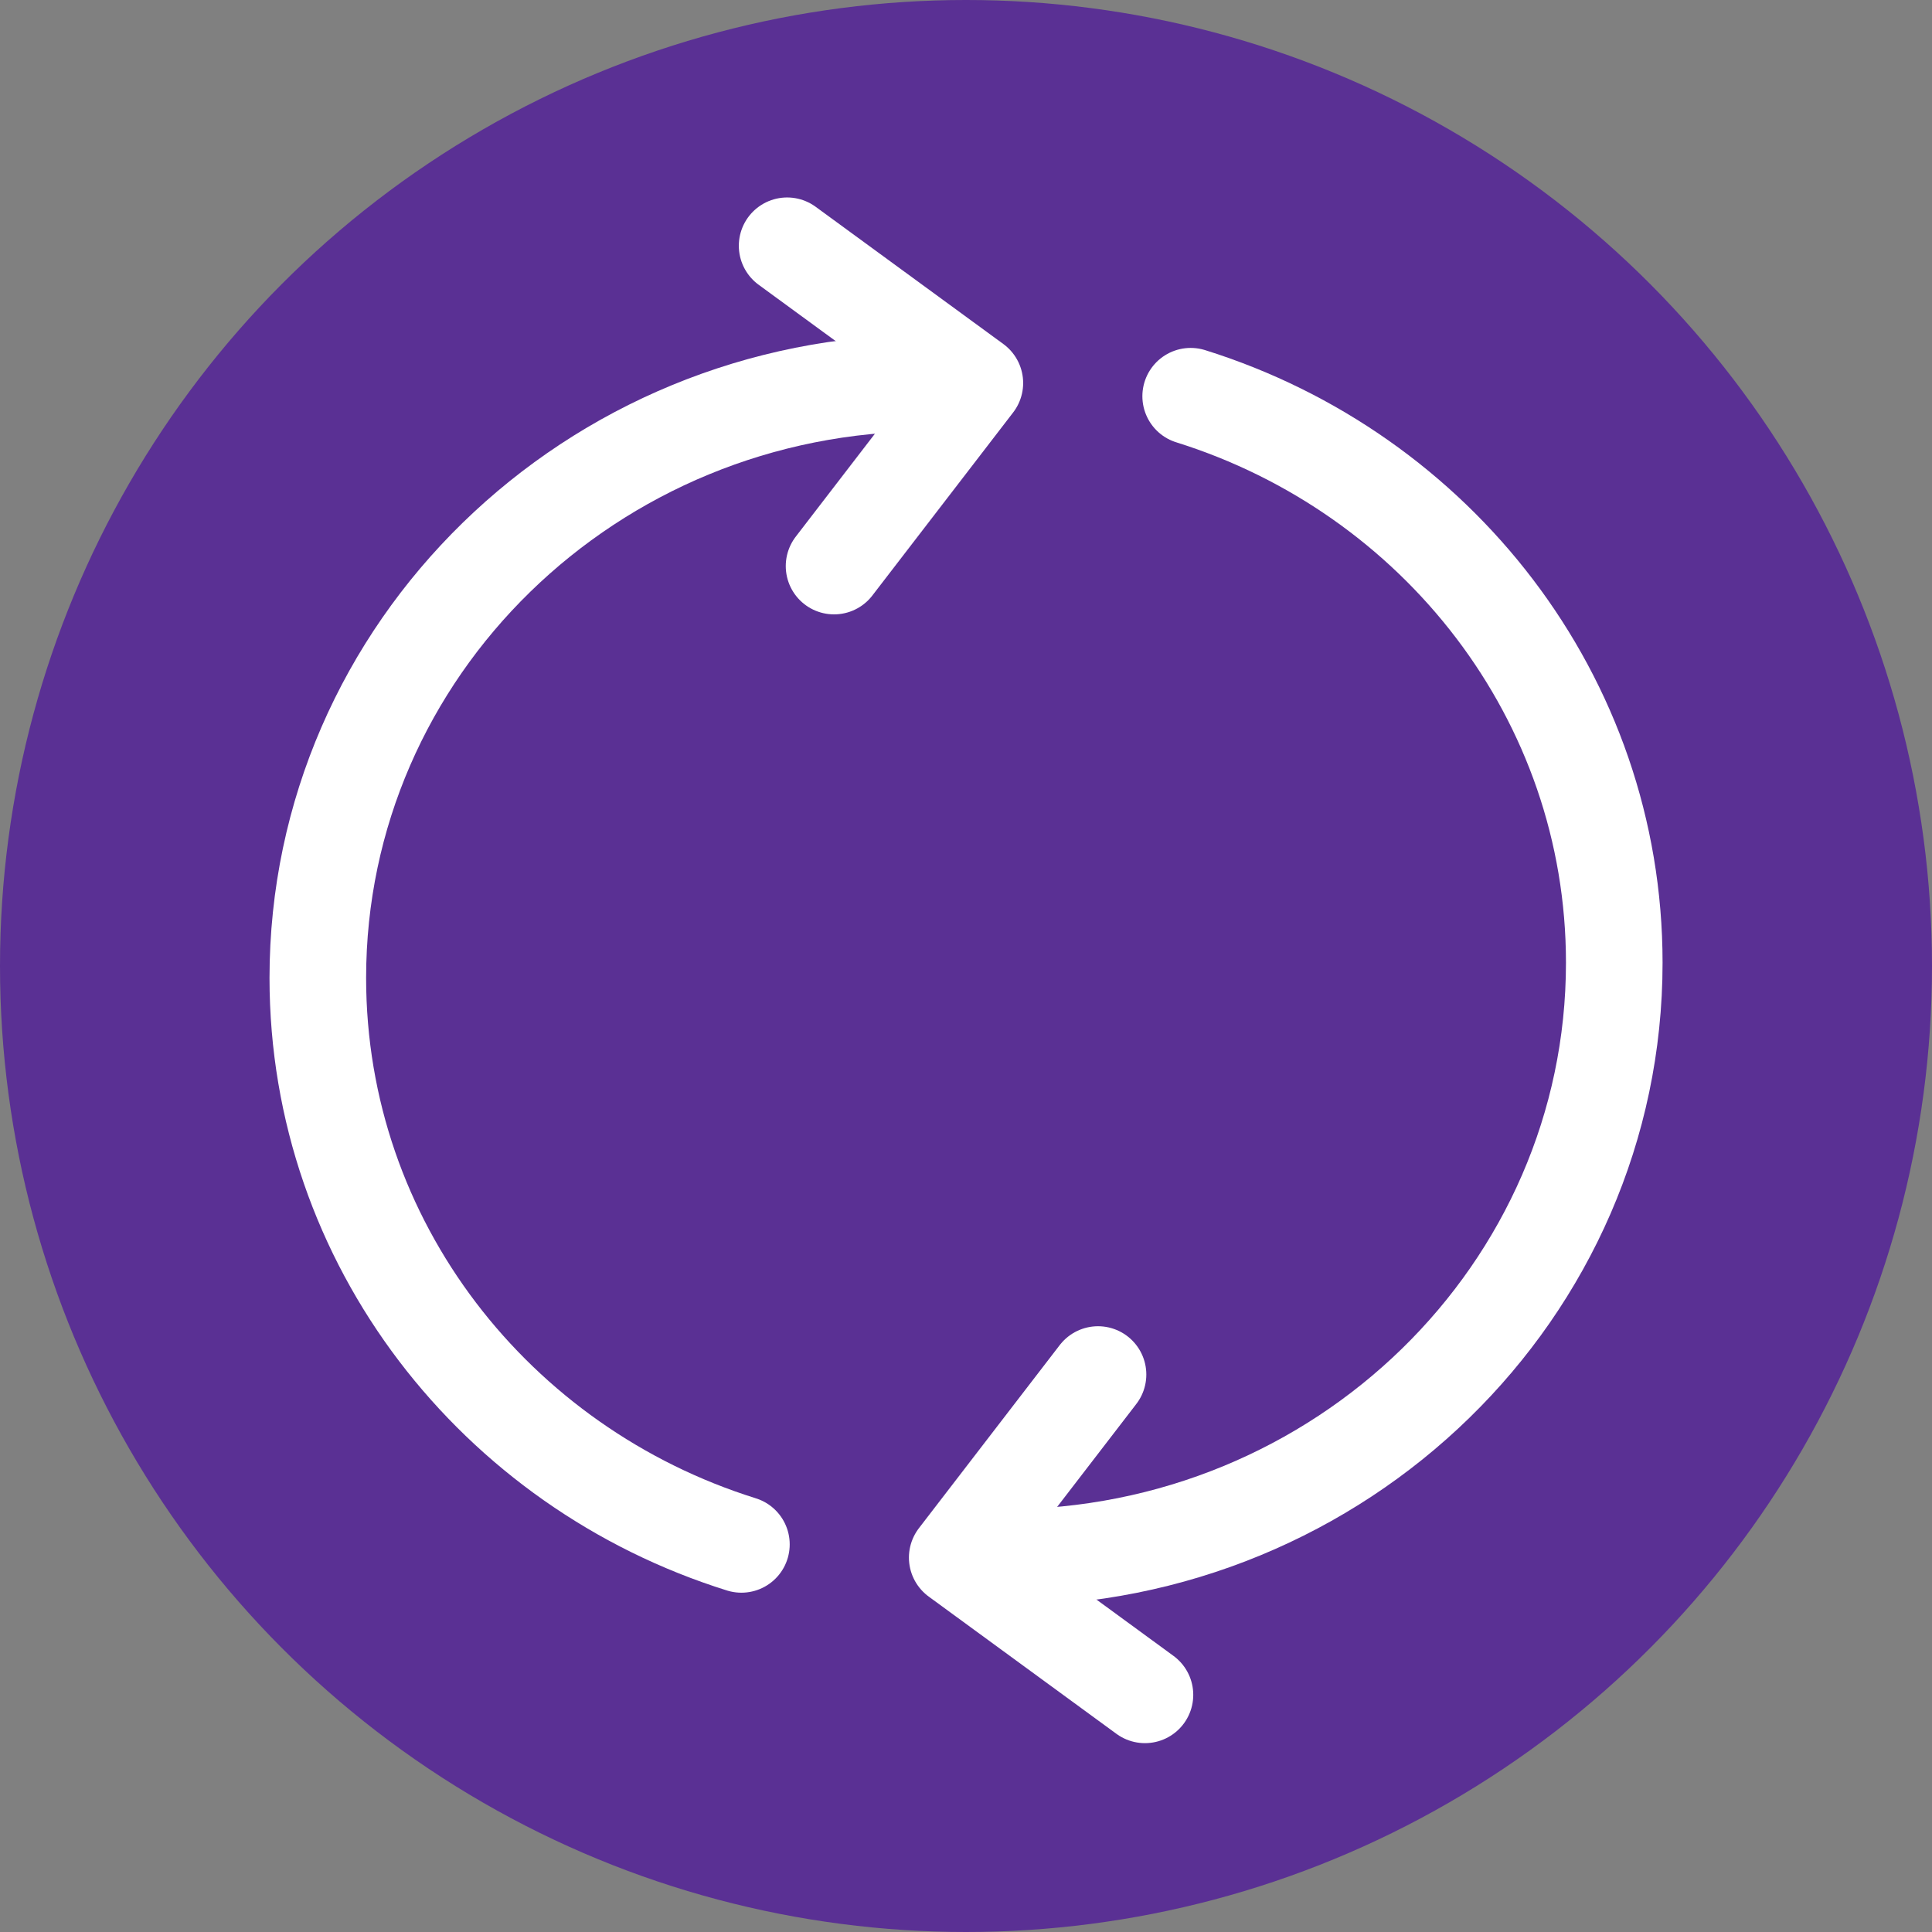 <?xml version="1.0" encoding="UTF-8"?>
<svg width="24px" height="24px" viewBox="0 0 24 24" version="1.1" xmlns="http://www.w3.org/2000/svg" xmlns:xlink="http://www.w3.org/1999/xlink">
    <rect x="0" y="0" width="24" height="24" fill="#808080" stroke="none"/>
    <!-- Generator: Sketch 50.2 (55047) - http://www.bohemiancoding.com/sketch -->
    <title>Update- Circle</title>
    <desc>Created with Sketch.</desc>
    <defs></defs>
    <g id="Update--Circle" stroke="none" stroke-width="1" fill="none" fill-rule="evenodd">
        <g id="search/icon-copy">
            <circle id="Oval" fill="#5A3094" cx="12" cy="12" r="12"></circle>
            <g id="Group" transform="translate(12, 12.053) rotate(-270) translate(-12, -12.053) translate(3, 4)" stroke="#FFFFFF" stroke-linecap="round" stroke-linejoin="round" stroke-width="1.2">
                <g id="Group-3" transform="translate(9.474, 4.263) scale(-1, 1) translate(-9.474, -4.263) translate(0.947, 0)">
                    <path d="M16.132,5.262 C15.178,2.209 12.388,0 9.095,0 C5.014,0 1.705,3.393 1.705,7.579" id="Oval-3"></path>
                    <polyline id="Path-11" points="0 5.83 1.705 8.162 3.979 6.413"></polyline>
                </g>
                <g id="Group-3-Copy" transform="translate(8.526, 11.842) scale(-1, 1) rotate(-180) translate(-8.526, -11.842) translate(0, 7.579)">
                    <path d="M16.132,5.262 C15.178,2.209 12.388,0 9.095,0 C5.014,0 1.705,3.393 1.705,7.579" id="Oval-3"></path>
                    <polyline id="Path-11" points="0 5.83 1.705 8.162 3.979 6.413"></polyline>
                </g>
            </g>
        </g>
    </g>
</svg>